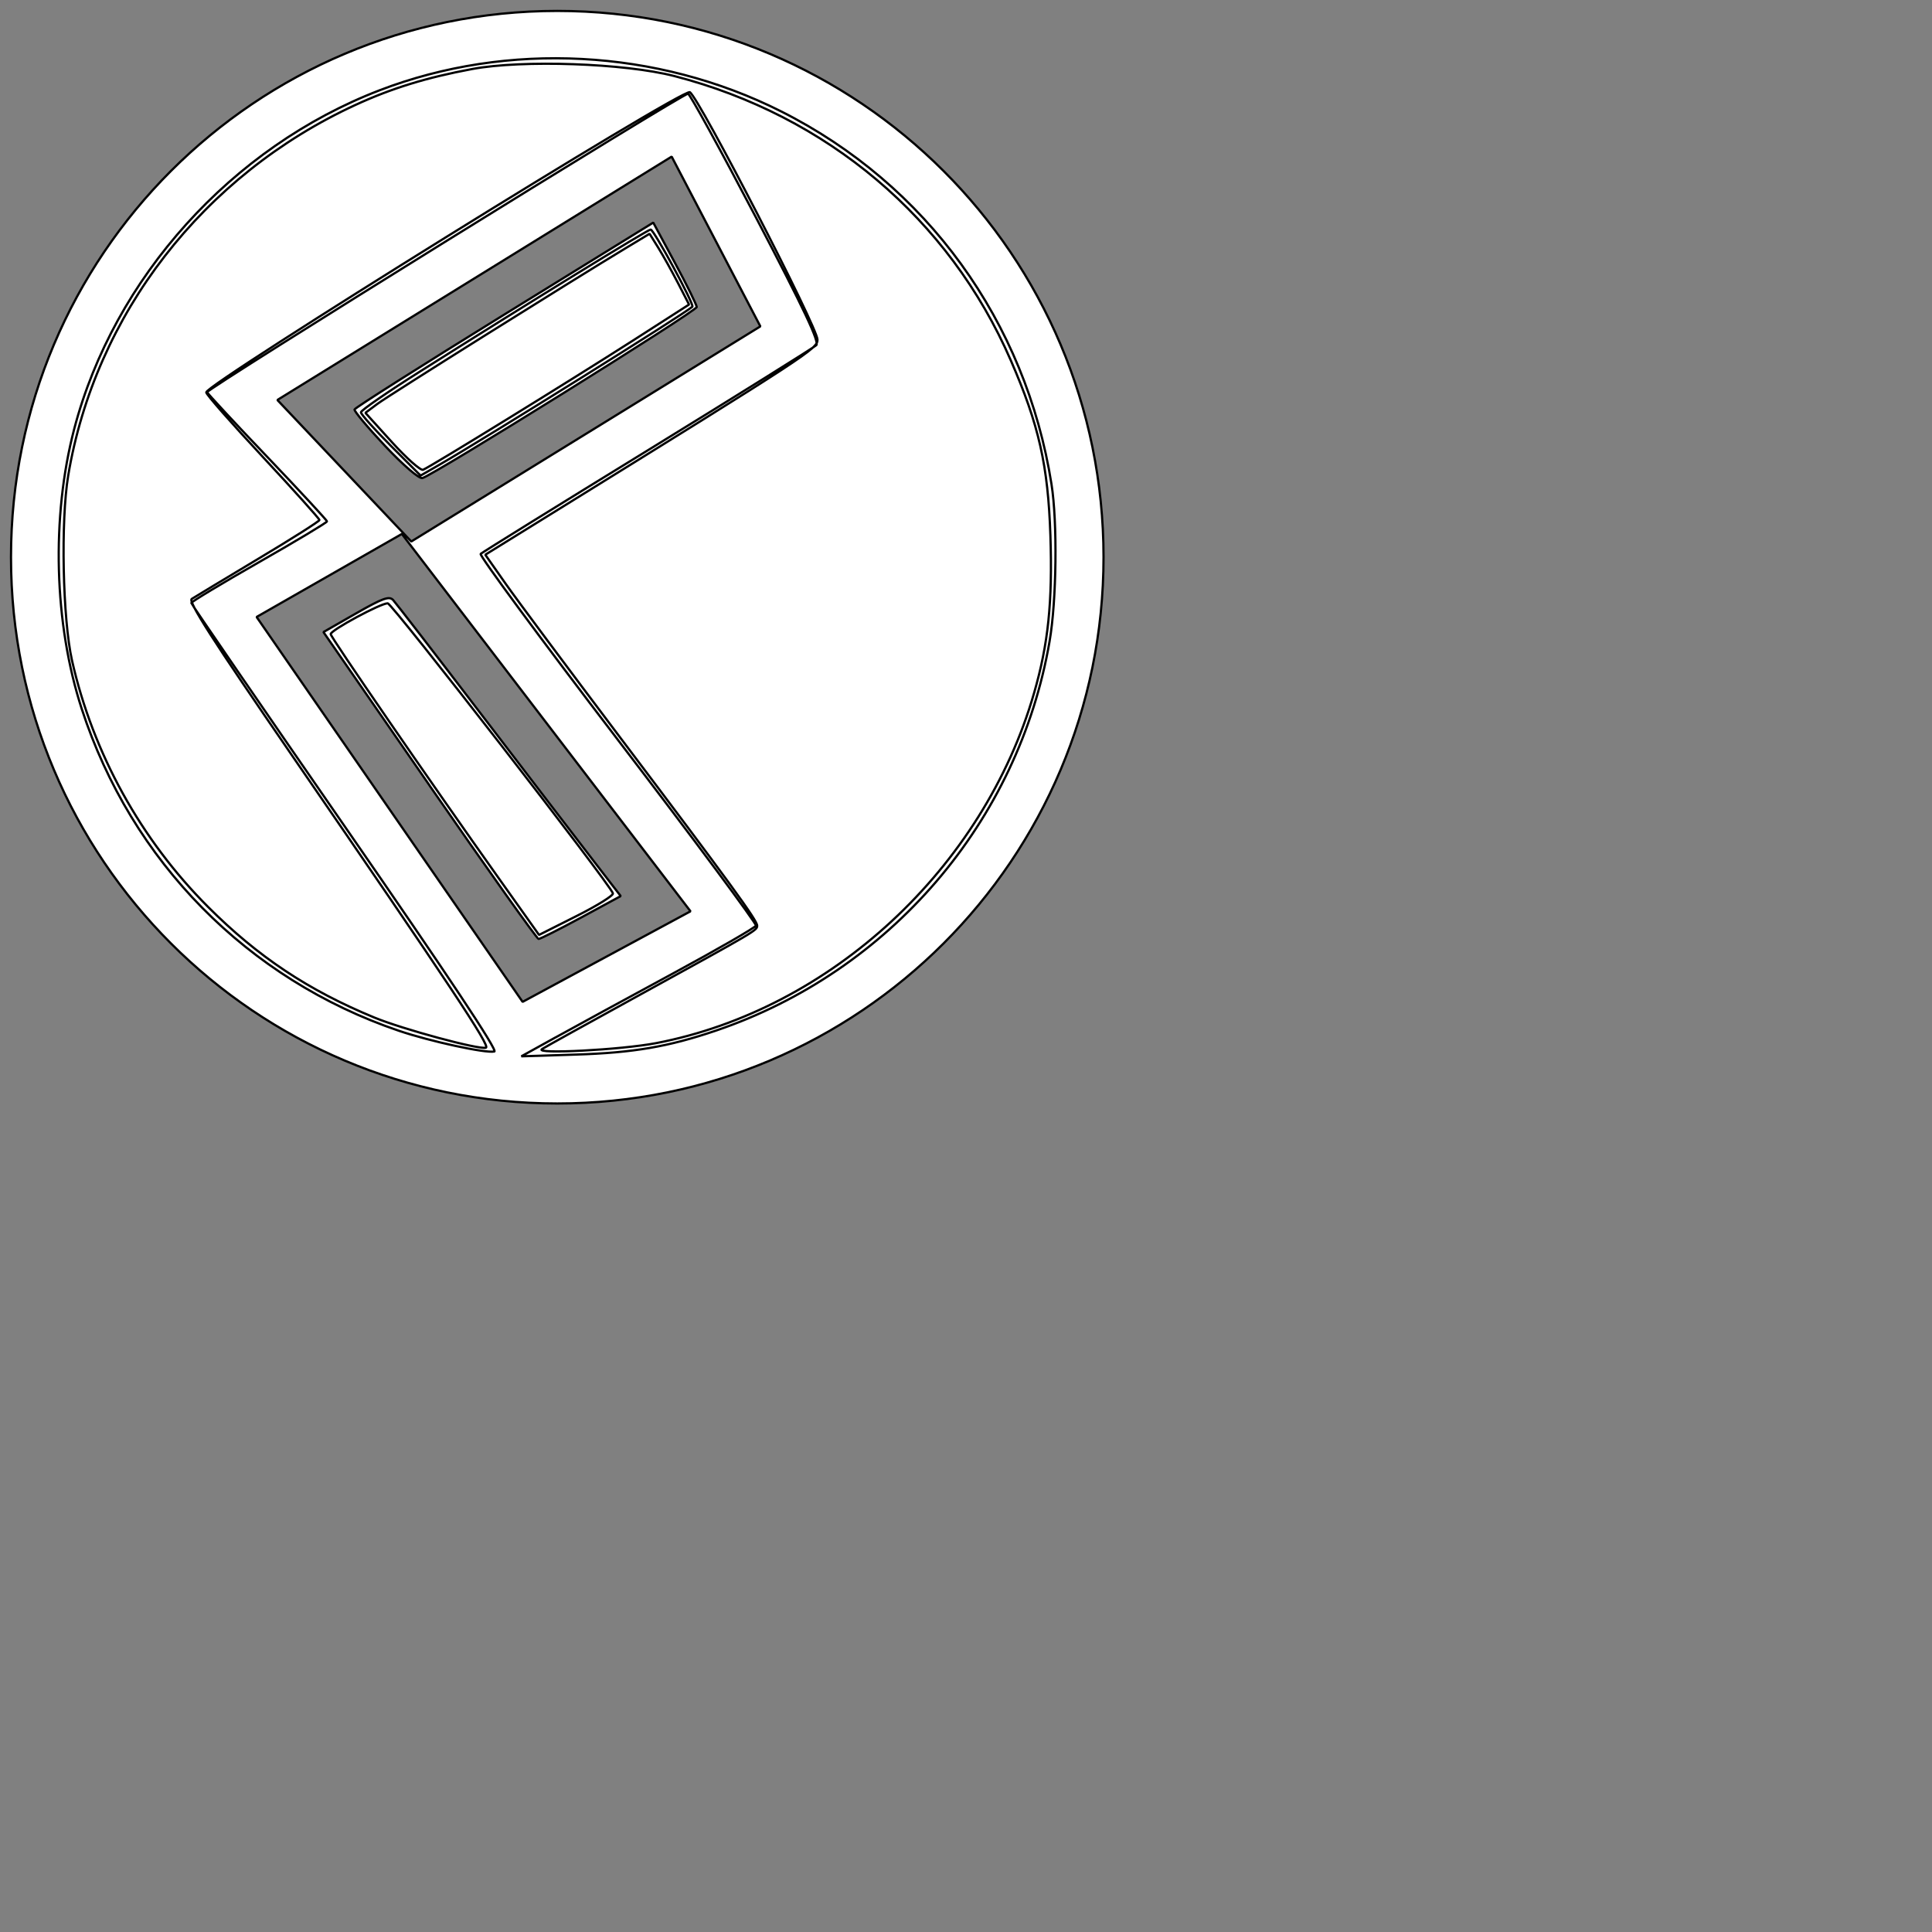 <?xml version="1.0" encoding="UTF-8" standalone="no"?>
<!-- Created with Inkscape (http://www.inkscape.org/) -->

<svg
   xmlns:dc="http://purl.org/dc/elements/1.1/"
   xmlns:cc="http://creativecommons.org/ns#"
   xmlns:rdf="http://www.w3.org/1999/02/22-rdf-syntax-ns#"
   xmlns:svg="http://www.w3.org/2000/svg"
   xmlns="http://www.w3.org/2000/svg"
   xmlns:sodipodi="http://sodipodi.sourceforge.net/DTD/sodipodi-0.dtd"
   xmlns:inkscape="http://www.inkscape.org/namespaces/inkscape"
   width="32px"
   height="32px"
   id="svg2985"
   version="1.1"
   inkscape:version="0.48.0 r9654"
   sodipodi:docname="icon.svg">
  <rect width="100%" height="100%" fill="#808080" stroke="none"/>
  <defs
     id="defs2987" />
  <sodipodi:namedview
     id="base"
     pagecolor="#ffffff"
     bordercolor="#666666"
     borderopacity="1.0"
     inkscape:pageopacity="0.0"
     inkscape:pageshadow="2"
     inkscape:zoom="16"
     inkscape:cx="23.477387"
     inkscape:cy="21.797611"
     inkscape:current-layer="layer1"
     showgrid="true"
     inkscape:grid-bbox="true"
     inkscape:document-units="px"
     inkscape:window-width="1017"
     inkscape:window-height="610"
     inkscape:window-x="20"
     inkscape:window-y="20"
     inkscape:window-maximized="0" />
  <g
     id="layer1"
     inkscape:label="Layer 1"
     inkscape:groupmode="layer">
    <path
       id="path2998"
       style="fill:#ffffff;fill-opacity:1;stroke:#000000;stroke-width:0.037;stroke-linecap:butt;stroke-linejoin:bevel;stroke-miterlimit:4;stroke-opacity:1;stroke-dasharray:none;stroke-dashoffset:0"
       d="M 6.492,7.324 6.052,6.838 6.249,6.691 C 6.429,6.556 9.491,4.636 10.384,4.098 l 0.375,-0.226 0.144,0.231 c 0.079,0.127 0.226,0.391 0.327,0.586 l 0.183,0.355 -0.921,0.591 C 9.462,6.295 7.121,7.737 7.007,7.781 6.966,7.796 6.734,7.591 6.492,7.324 z M 8.274,14.565 C 7.149,12.982 5.477,10.555 5.477,10.503 c 0,-0.065 0.833,-0.514 0.945,-0.51 0.075,0.003 3.675,4.639 3.73,4.804 0.011,0.034 -0.259,0.203 -0.602,0.375 L 8.928,15.485 8.274,14.565 z M 6.472,7.382 C 6.2,7.11 5.978,6.861 5.978,6.829 5.978,6.797 6.421,6.491 6.962,6.15 8.766,5.01 10.729,3.802 10.777,3.802 c 0.053,0 0.727,1.246 0.691,1.278 C 11.341,5.197 8.027,7.266 7.269,7.703 L 6.966,7.877 6.472,7.382 l 0,0 z m 2.507,9.993 c 0.052,-0.033 0.783,-0.439 1.625,-0.901 1.925,-1.058 1.937,-1.065 1.937,-1.142 5.63e-4,-0.088 -0.449,-0.706 -2.274,-3.123 C 9.411,11.074 8.559,9.931 8.374,9.667 L 8.038,9.188 9.118,8.519 c 4.3,-2.665 4.421,-2.744 4.422,-2.893 0.002,-0.199 -1.96,-4.004 -2.114,-4.099 -0.114,-0.07 -8.01,4.831 -8.01,4.972 0,0.034 0.422,0.515 0.938,1.07 0.516,0.554 0.937,1.024 0.937,1.044 0,0.02 -0.457,0.31 -1.016,0.644 C 3.717,9.592 3.222,9.89 3.176,9.92 c -0.064,0.041 0.337,0.667 1.65,2.577 2.642,3.843 3.298,4.831 3.223,4.856 -0.111,0.037 -1.376,-0.305 -1.85,-0.5 C 5.106,16.402 4.274,15.849 3.447,15.022 2.331,13.906 1.54,12.474 1.193,10.941 1.038,10.253 1.004,8.627 1.13,7.875 1.576,5.207 3.363,2.902 5.885,1.739 6.484,1.463 7.064,1.284 7.822,1.143 c 0.832,-0.155 2.521,-0.096 3.348,0.117 2.53,0.653 4.551,2.36 5.572,4.709 0.467,1.073 0.617,1.74 0.656,2.902 0.036,1.103 -0.035,1.792 -0.27,2.606 -0.838,2.905 -3.367,5.246 -6.263,5.801 -0.577,0.11 -2.023,0.186 -1.887,0.099 l 0,0 z m 0.219,-0.19 c 0.309,-0.171 1.179,-0.645 1.933,-1.053 0.754,-0.408 1.38,-0.769 1.39,-0.801 0.011,-0.033 -1.022,-1.422 -2.294,-3.086 C 8.954,10.58 7.935,9.198 7.961,9.174 7.988,9.149 9.233,8.377 10.729,7.459 c 1.495,-0.919 2.751,-1.702 2.791,-1.741 0.054,-0.054 -0.192,-0.576 -1,-2.118 C 11.93,2.474 11.424,1.553 11.396,1.552 11.301,1.552 3.413,6.448 3.43,6.496 3.44,6.522 3.89,7.007 4.432,7.573 4.973,8.14 5.416,8.618 5.416,8.636 c 0,0.018 -0.506,0.322 -1.125,0.675 -0.619,0.353 -1.124,0.658 -1.123,0.676 0.001,0.019 1.152,1.693 2.556,3.721 1.698,2.452 2.524,3.694 2.464,3.708 C 8.047,17.449 7.121,17.248 6.604,17.072 4.101,16.221 2.177,14.268 1.355,11.745 0.894,10.332 0.847,8.565 1.229,7.105 1.887,4.599 3.839,2.435 6.291,1.494 c 2.118,-0.813 4.593,-0.683 6.645,0.35 2.408,1.211 4.054,3.48 4.48,6.175 0.1,0.634 0.085,1.927 -0.032,2.605 -0.513,2.984 -2.645,5.47 -5.531,6.448 -0.782,0.265 -1.363,0.365 -2.312,0.395 l -0.906,0.029 0.562,-0.311 0,0 z M 7.115,13.01 5.357,10.469 5.895,10.161 C 6.339,9.907 6.446,9.869 6.511,9.938 c 0.043,0.046 0.691,0.885 1.439,1.865 0.748,0.98 1.579,2.064 1.846,2.41 l 0.485,0.629 -0.655,0.355 c -0.36,0.195 -0.678,0.355 -0.705,0.355 -0.027,0 -0.84,-1.144 -1.807,-2.542 z M 6.379,7.387 C 6.092,7.082 5.864,6.81 5.872,6.782 5.881,6.754 6.998,6.046 8.354,5.209 l 2.466,-1.522 0.359,0.667 c 0.198,0.367 0.36,0.696 0.361,0.731 0.002,0.066 -4.375,2.794 -4.544,2.833 -0.055,0.013 -0.312,-0.208 -0.617,-0.531 l 0,0 z M 11.125,2.594 4.594,6.625 6.812,8.969 12.594,5.406 11.125,2.594 z m -4.469,6.25 -2.406,1.375 4.406,6.375 2.781,-1.5 -4.781,-6.25 z m 11.622,0.385 c 0,4.997 -4.051,9.048 -9.048,9.048 -4.997,0 -9.048,-4.051 -9.048,-9.048 0,-4.997 4.051,-9.048 9.048,-9.048 4.997,0 9.048,4.051 9.048,9.048 z"
       inkscape:connector-curvature="0"
       inkscape:export-xdpi="87.410004"
       inkscape:export-ydpi="87.410004" />
  </g>
</svg>
